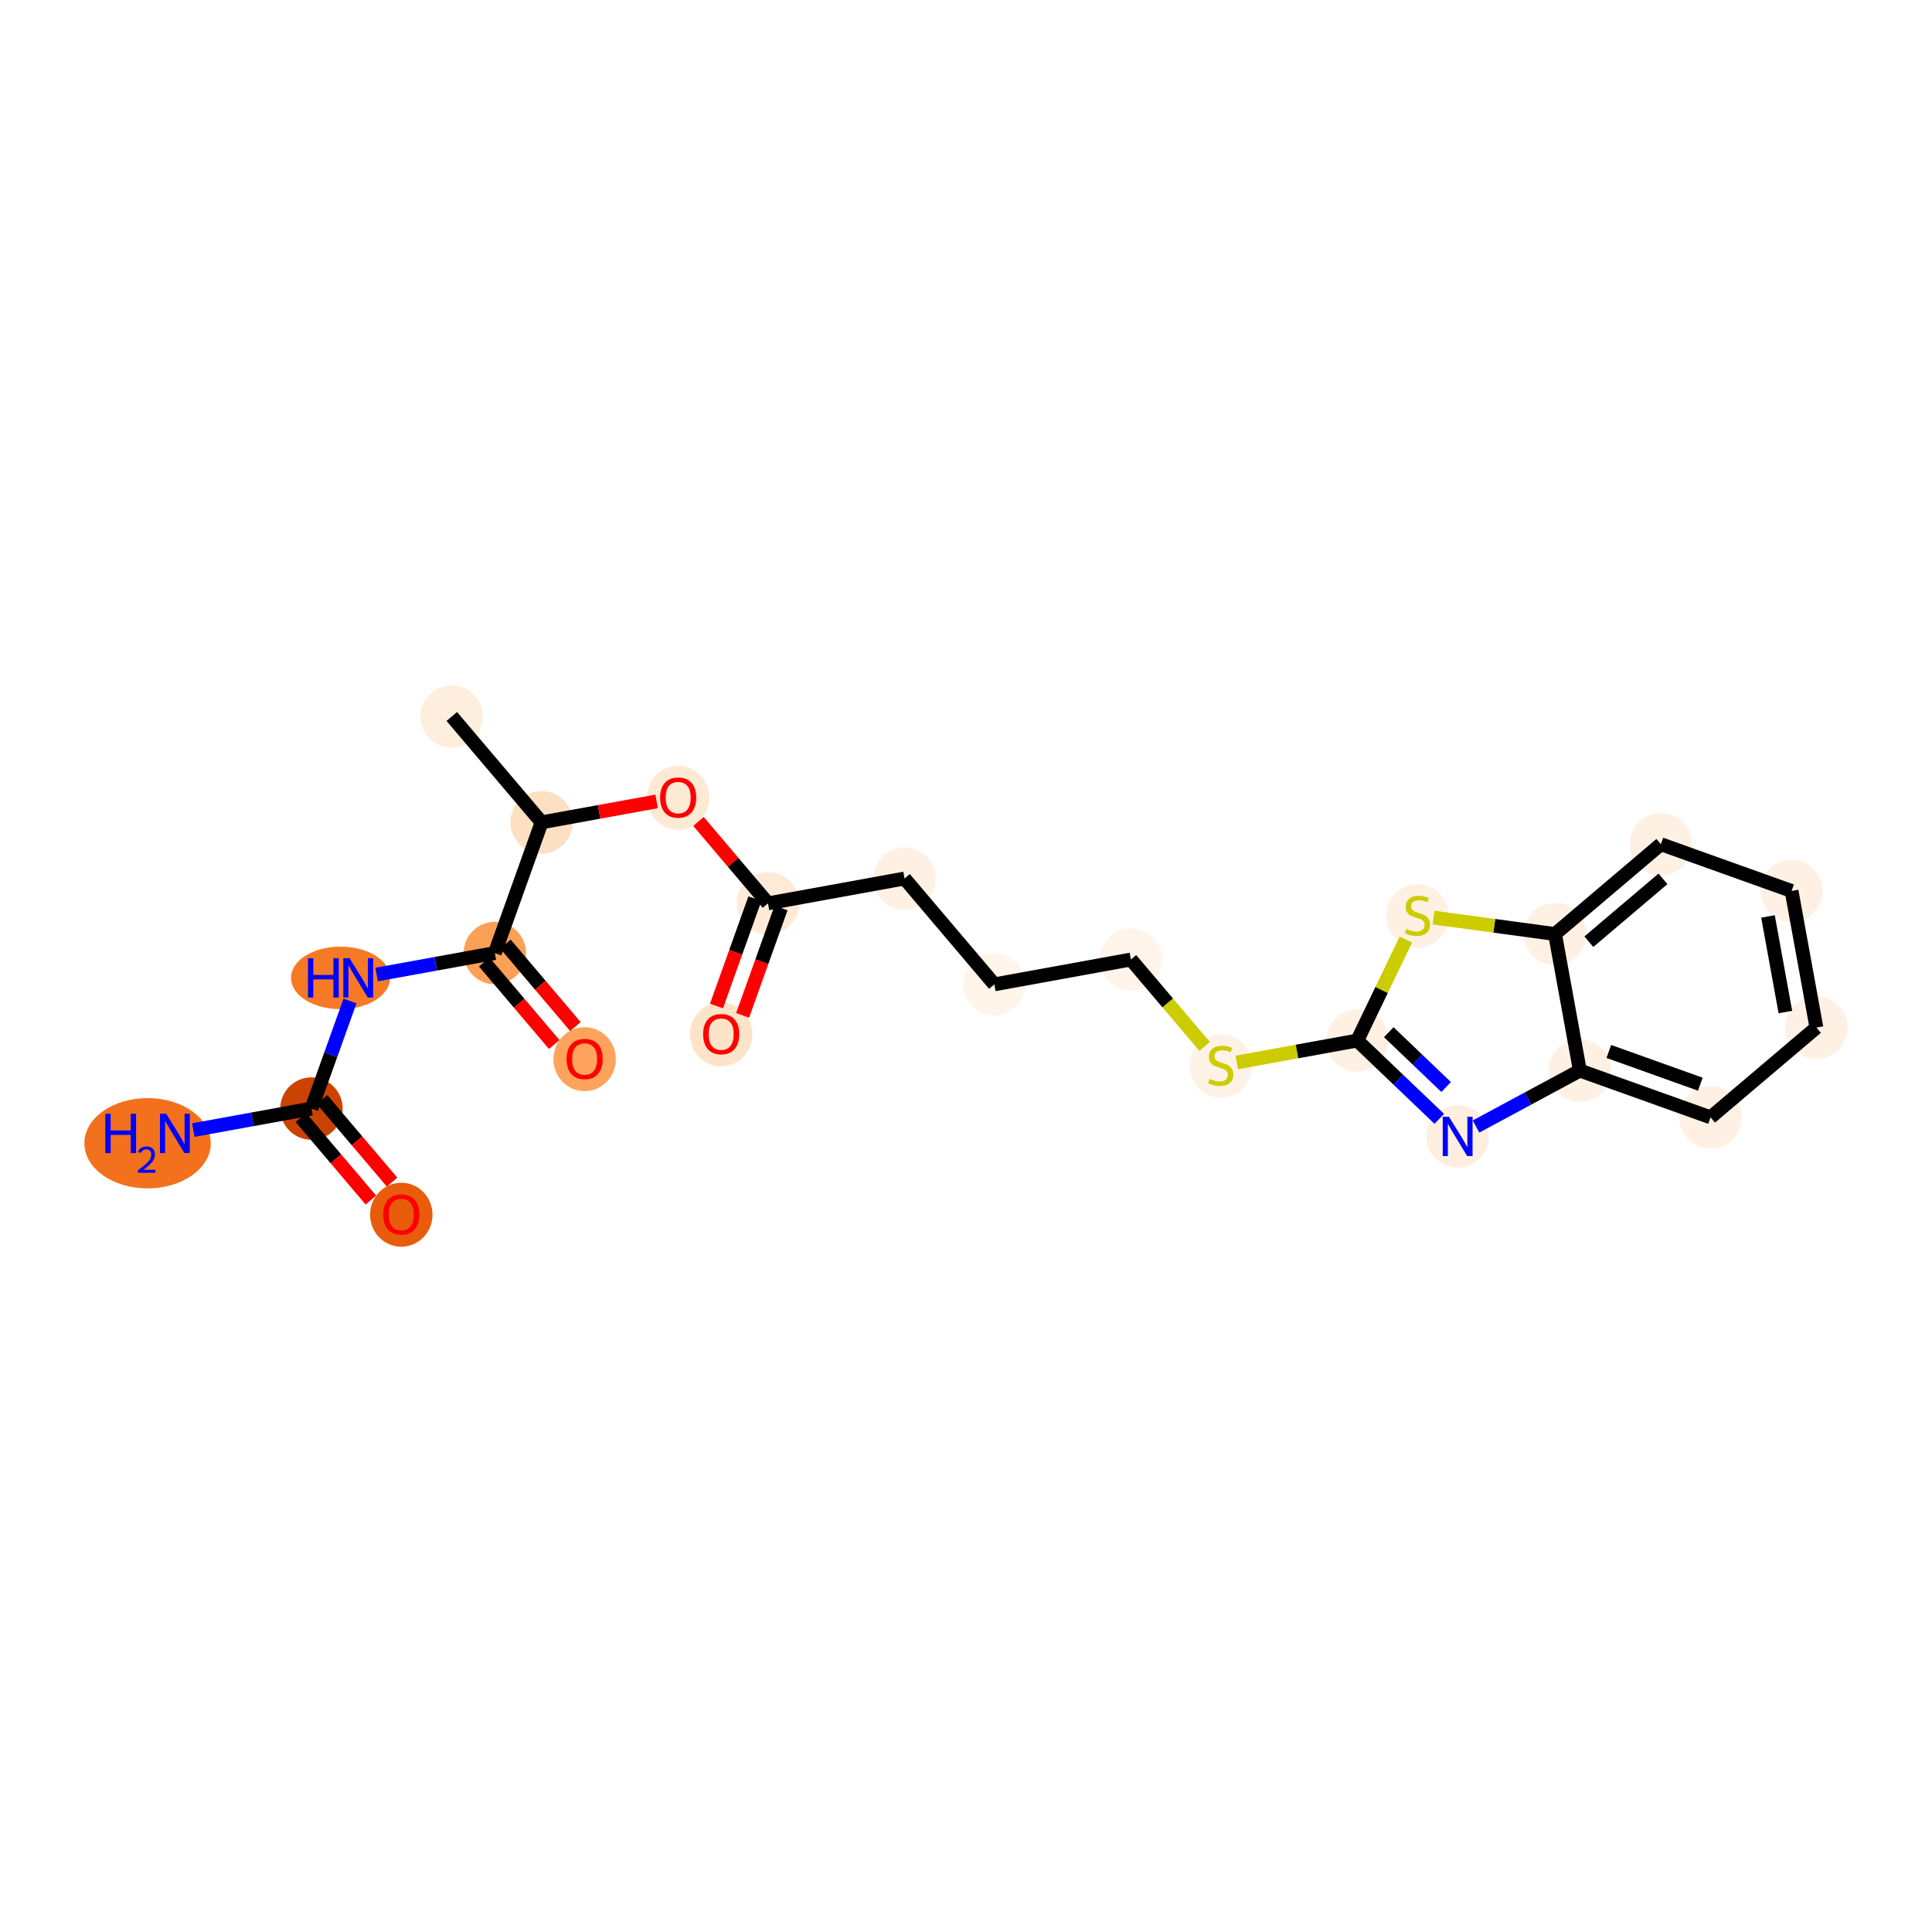 <?xml version='1.0' encoding='iso-8859-1'?>
<svg version='1.1' baseProfile='full'
              xmlns='http://www.w3.org/2000/svg'
                      xmlns:rdkit='http://www.rdkit.org/xml'
                      xmlns:xlink='http://www.w3.org/1999/xlink'
                  xml:space='preserve'
width='280px' height='280px' viewBox='0 0 280 280'>
<!-- END OF HEADER -->
<rect style='opacity:1.0;fill:#FFFFFF;stroke:none' width='280' height='280' x='0' y='0'> </rect>
<ellipse cx='65.478' cy='103.839' rx='4.024' ry='4.024'  style='fill:#FEEEDE;fill-rule:evenodd;stroke:#FEEEDE;stroke-width:1.0px;stroke-linecap:butt;stroke-linejoin:miter;stroke-opacity:1' />
<ellipse cx='78.492' cy='119.18' rx='4.024' ry='4.024'  style='fill:#FDDFC1;fill-rule:evenodd;stroke:#FDDFC1;stroke-width:1.0px;stroke-linecap:butt;stroke-linejoin:miter;stroke-opacity:1' />
<ellipse cx='98.285' cy='115.623' rx='4.024' ry='4.137'  style='fill:#FEE9D5;fill-rule:evenodd;stroke:#FEE9D5;stroke-width:1.0px;stroke-linecap:butt;stroke-linejoin:miter;stroke-opacity:1' />
<ellipse cx='111.3' cy='130.92' rx='4.024' ry='4.024'  style='fill:#FEEAD6;fill-rule:evenodd;stroke:#FEEAD6;stroke-width:1.0px;stroke-linecap:butt;stroke-linejoin:miter;stroke-opacity:1' />
<ellipse cx='104.521' cy='149.906' rx='4.024' ry='4.137'  style='fill:#FDE3C8;fill-rule:evenodd;stroke:#FDE3C8;stroke-width:1.0px;stroke-linecap:butt;stroke-linejoin:miter;stroke-opacity:1' />
<ellipse cx='131.093' cy='127.32' rx='4.024' ry='4.024'  style='fill:#FEF1E3;fill-rule:evenodd;stroke:#FEF1E3;stroke-width:1.0px;stroke-linecap:butt;stroke-linejoin:miter;stroke-opacity:1' />
<ellipse cx='144.107' cy='142.661' rx='4.024' ry='4.024'  style='fill:#FFF5EB;fill-rule:evenodd;stroke:#FFF5EB;stroke-width:1.0px;stroke-linecap:butt;stroke-linejoin:miter;stroke-opacity:1' />
<ellipse cx='163.9' cy='139.06' rx='4.024' ry='4.024'  style='fill:#FEF4EA;fill-rule:evenodd;stroke:#FEF4EA;stroke-width:1.0px;stroke-linecap:butt;stroke-linejoin:miter;stroke-opacity:1' />
<ellipse cx='176.915' cy='154.478' rx='4.024' ry='4.125'  style='fill:#FEF2E6;fill-rule:evenodd;stroke:#FEF2E6;stroke-width:1.0px;stroke-linecap:butt;stroke-linejoin:miter;stroke-opacity:1' />
<ellipse cx='196.708' cy='150.801' rx='4.024' ry='4.024'  style='fill:#FEF1E4;fill-rule:evenodd;stroke:#FEF1E4;stroke-width:1.0px;stroke-linecap:butt;stroke-linejoin:miter;stroke-opacity:1' />
<ellipse cx='211.255' cy='164.697' rx='4.024' ry='4.029'  style='fill:#FEEEDF;fill-rule:evenodd;stroke:#FEEEDF;stroke-width:1.0px;stroke-linecap:butt;stroke-linejoin:miter;stroke-opacity:1' />
<ellipse cx='228.967' cy='155.157' rx='4.024' ry='4.024'  style='fill:#FEF1E3;fill-rule:evenodd;stroke:#FEF1E3;stroke-width:1.0px;stroke-linecap:butt;stroke-linejoin:miter;stroke-opacity:1' />
<ellipse cx='247.908' cy='161.935' rx='4.024' ry='4.024'  style='fill:#FEF1E3;fill-rule:evenodd;stroke:#FEF1E3;stroke-width:1.0px;stroke-linecap:butt;stroke-linejoin:miter;stroke-opacity:1' />
<ellipse cx='263.249' cy='148.921' rx='4.024' ry='4.024'  style='fill:#FEF1E4;fill-rule:evenodd;stroke:#FEF1E4;stroke-width:1.0px;stroke-linecap:butt;stroke-linejoin:miter;stroke-opacity:1' />
<ellipse cx='259.649' cy='129.127' rx='4.024' ry='4.024'  style='fill:#FEF1E3;fill-rule:evenodd;stroke:#FEF1E3;stroke-width:1.0px;stroke-linecap:butt;stroke-linejoin:miter;stroke-opacity:1' />
<ellipse cx='240.707' cy='122.349' rx='4.024' ry='4.024'  style='fill:#FEF1E4;fill-rule:evenodd;stroke:#FEF1E4;stroke-width:1.0px;stroke-linecap:butt;stroke-linejoin:miter;stroke-opacity:1' />
<ellipse cx='225.366' cy='135.364' rx='4.024' ry='4.024'  style='fill:#FEF1E3;fill-rule:evenodd;stroke:#FEF1E3;stroke-width:1.0px;stroke-linecap:butt;stroke-linejoin:miter;stroke-opacity:1' />
<ellipse cx='205.429' cy='132.748' rx='4.024' ry='4.125'  style='fill:#FEF1E3;fill-rule:evenodd;stroke:#FEF1E3;stroke-width:1.0px;stroke-linecap:butt;stroke-linejoin:miter;stroke-opacity:1' />
<ellipse cx='71.714' cy='138.121' rx='4.024' ry='4.024'  style='fill:#FDA057;fill-rule:evenodd;stroke:#FDA057;stroke-width:1.0px;stroke-linecap:butt;stroke-linejoin:miter;stroke-opacity:1' />
<ellipse cx='84.728' cy='153.506' rx='4.024' ry='4.137'  style='fill:#FDA35B;fill-rule:evenodd;stroke:#FDA35B;stroke-width:1.0px;stroke-linecap:butt;stroke-linejoin:miter;stroke-opacity:1' />
<ellipse cx='49.358' cy='141.722' rx='6.68' ry='4.029'  style='fill:#F67A26;fill-rule:evenodd;stroke:#F67A26;stroke-width:1.0px;stroke-linecap:butt;stroke-linejoin:miter;stroke-opacity:1' />
<ellipse cx='45.142' cy='160.663' rx='4.024' ry='4.024'  style='fill:#CB4301;fill-rule:evenodd;stroke:#CB4301;stroke-width:1.0px;stroke-linecap:butt;stroke-linejoin:miter;stroke-opacity:1' />
<ellipse cx='21.387' cy='165.688' rx='8.659' ry='6.043'  style='fill:#F3711C;fill-rule:evenodd;stroke:#F3711C;stroke-width:1.0px;stroke-linecap:butt;stroke-linejoin:miter;stroke-opacity:1' />
<ellipse cx='58.157' cy='176.048' rx='4.024' ry='4.137'  style='fill:#E85C0C;fill-rule:evenodd;stroke:#E85C0C;stroke-width:1.0px;stroke-linecap:butt;stroke-linejoin:miter;stroke-opacity:1' />
<path class='bond-0 atom-0 atom-1' d='M 65.478,103.839 L 78.492,119.18' style='fill:none;fill-rule:evenodd;stroke:#000000;stroke-width:2.0px;stroke-linecap:butt;stroke-linejoin:miter;stroke-opacity:1' />
<path class='bond-1 atom-1 atom-2' d='M 78.492,119.18 L 86.829,117.663' style='fill:none;fill-rule:evenodd;stroke:#000000;stroke-width:2.0px;stroke-linecap:butt;stroke-linejoin:miter;stroke-opacity:1' />
<path class='bond-1 atom-1 atom-2' d='M 86.829,117.663 L 95.167,116.146' style='fill:none;fill-rule:evenodd;stroke:#FF0000;stroke-width:2.0px;stroke-linecap:butt;stroke-linejoin:miter;stroke-opacity:1' />
<path class='bond-17 atom-1 atom-18' d='M 78.492,119.18 L 71.714,138.121' style='fill:none;fill-rule:evenodd;stroke:#000000;stroke-width:2.0px;stroke-linecap:butt;stroke-linejoin:miter;stroke-opacity:1' />
<path class='bond-2 atom-2 atom-3' d='M 101.231,119.051 L 106.265,124.986' style='fill:none;fill-rule:evenodd;stroke:#FF0000;stroke-width:2.0px;stroke-linecap:butt;stroke-linejoin:miter;stroke-opacity:1' />
<path class='bond-2 atom-2 atom-3' d='M 106.265,124.986 L 111.3,130.92' style='fill:none;fill-rule:evenodd;stroke:#000000;stroke-width:2.0px;stroke-linecap:butt;stroke-linejoin:miter;stroke-opacity:1' />
<path class='bond-3 atom-3 atom-4' d='M 109.406,130.242 L 106.622,138.021' style='fill:none;fill-rule:evenodd;stroke:#000000;stroke-width:2.0px;stroke-linecap:butt;stroke-linejoin:miter;stroke-opacity:1' />
<path class='bond-3 atom-3 atom-4' d='M 106.622,138.021 L 103.838,145.8' style='fill:none;fill-rule:evenodd;stroke:#FF0000;stroke-width:2.0px;stroke-linecap:butt;stroke-linejoin:miter;stroke-opacity:1' />
<path class='bond-3 atom-3 atom-4' d='M 113.194,131.598 L 110.41,139.377' style='fill:none;fill-rule:evenodd;stroke:#000000;stroke-width:2.0px;stroke-linecap:butt;stroke-linejoin:miter;stroke-opacity:1' />
<path class='bond-3 atom-3 atom-4' d='M 110.41,139.377 L 107.626,147.156' style='fill:none;fill-rule:evenodd;stroke:#FF0000;stroke-width:2.0px;stroke-linecap:butt;stroke-linejoin:miter;stroke-opacity:1' />
<path class='bond-4 atom-3 atom-5' d='M 111.3,130.92 L 131.093,127.32' style='fill:none;fill-rule:evenodd;stroke:#000000;stroke-width:2.0px;stroke-linecap:butt;stroke-linejoin:miter;stroke-opacity:1' />
<path class='bond-5 atom-5 atom-6' d='M 131.093,127.32 L 144.107,142.661' style='fill:none;fill-rule:evenodd;stroke:#000000;stroke-width:2.0px;stroke-linecap:butt;stroke-linejoin:miter;stroke-opacity:1' />
<path class='bond-6 atom-6 atom-7' d='M 144.107,142.661 L 163.9,139.06' style='fill:none;fill-rule:evenodd;stroke:#000000;stroke-width:2.0px;stroke-linecap:butt;stroke-linejoin:miter;stroke-opacity:1' />
<path class='bond-7 atom-7 atom-8' d='M 163.9,139.06 L 169.243,145.358' style='fill:none;fill-rule:evenodd;stroke:#000000;stroke-width:2.0px;stroke-linecap:butt;stroke-linejoin:miter;stroke-opacity:1' />
<path class='bond-7 atom-7 atom-8' d='M 169.243,145.358 L 174.585,151.655' style='fill:none;fill-rule:evenodd;stroke:#CCCC00;stroke-width:2.0px;stroke-linecap:butt;stroke-linejoin:miter;stroke-opacity:1' />
<path class='bond-8 atom-8 atom-9' d='M 179.245,153.977 L 187.976,152.389' style='fill:none;fill-rule:evenodd;stroke:#CCCC00;stroke-width:2.0px;stroke-linecap:butt;stroke-linejoin:miter;stroke-opacity:1' />
<path class='bond-8 atom-8 atom-9' d='M 187.976,152.389 L 196.708,150.801' style='fill:none;fill-rule:evenodd;stroke:#000000;stroke-width:2.0px;stroke-linecap:butt;stroke-linejoin:miter;stroke-opacity:1' />
<path class='bond-9 atom-9 atom-10' d='M 196.708,150.801 L 202.65,156.477' style='fill:none;fill-rule:evenodd;stroke:#000000;stroke-width:2.0px;stroke-linecap:butt;stroke-linejoin:miter;stroke-opacity:1' />
<path class='bond-9 atom-9 atom-10' d='M 202.65,156.477 L 208.591,162.153' style='fill:none;fill-rule:evenodd;stroke:#0000FF;stroke-width:2.0px;stroke-linecap:butt;stroke-linejoin:miter;stroke-opacity:1' />
<path class='bond-9 atom-9 atom-10' d='M 201.27,149.594 L 205.429,153.567' style='fill:none;fill-rule:evenodd;stroke:#000000;stroke-width:2.0px;stroke-linecap:butt;stroke-linejoin:miter;stroke-opacity:1' />
<path class='bond-9 atom-9 atom-10' d='M 205.429,153.567 L 209.588,157.541' style='fill:none;fill-rule:evenodd;stroke:#0000FF;stroke-width:2.0px;stroke-linecap:butt;stroke-linejoin:miter;stroke-opacity:1' />
<path class='bond-23 atom-17 atom-9' d='M 203.747,136.168 L 200.228,143.484' style='fill:none;fill-rule:evenodd;stroke:#CCCC00;stroke-width:2.0px;stroke-linecap:butt;stroke-linejoin:miter;stroke-opacity:1' />
<path class='bond-23 atom-17 atom-9' d='M 200.228,143.484 L 196.708,150.801' style='fill:none;fill-rule:evenodd;stroke:#000000;stroke-width:2.0px;stroke-linecap:butt;stroke-linejoin:miter;stroke-opacity:1' />
<path class='bond-10 atom-10 atom-11' d='M 213.919,163.263 L 221.443,159.21' style='fill:none;fill-rule:evenodd;stroke:#0000FF;stroke-width:2.0px;stroke-linecap:butt;stroke-linejoin:miter;stroke-opacity:1' />
<path class='bond-10 atom-10 atom-11' d='M 221.443,159.21 L 228.967,155.157' style='fill:none;fill-rule:evenodd;stroke:#000000;stroke-width:2.0px;stroke-linecap:butt;stroke-linejoin:miter;stroke-opacity:1' />
<path class='bond-11 atom-11 atom-12' d='M 228.967,155.157 L 247.908,161.935' style='fill:none;fill-rule:evenodd;stroke:#000000;stroke-width:2.0px;stroke-linecap:butt;stroke-linejoin:miter;stroke-opacity:1' />
<path class='bond-11 atom-11 atom-12' d='M 233.164,152.385 L 246.423,157.13' style='fill:none;fill-rule:evenodd;stroke:#000000;stroke-width:2.0px;stroke-linecap:butt;stroke-linejoin:miter;stroke-opacity:1' />
<path class='bond-24 atom-16 atom-11' d='M 225.366,135.364 L 228.967,155.157' style='fill:none;fill-rule:evenodd;stroke:#000000;stroke-width:2.0px;stroke-linecap:butt;stroke-linejoin:miter;stroke-opacity:1' />
<path class='bond-12 atom-12 atom-13' d='M 247.908,161.935 L 263.249,148.921' style='fill:none;fill-rule:evenodd;stroke:#000000;stroke-width:2.0px;stroke-linecap:butt;stroke-linejoin:miter;stroke-opacity:1' />
<path class='bond-13 atom-13 atom-14' d='M 263.249,148.921 L 259.649,129.127' style='fill:none;fill-rule:evenodd;stroke:#000000;stroke-width:2.0px;stroke-linecap:butt;stroke-linejoin:miter;stroke-opacity:1' />
<path class='bond-13 atom-13 atom-14' d='M 258.75,146.672 L 256.23,132.817' style='fill:none;fill-rule:evenodd;stroke:#000000;stroke-width:2.0px;stroke-linecap:butt;stroke-linejoin:miter;stroke-opacity:1' />
<path class='bond-14 atom-14 atom-15' d='M 259.649,129.127 L 240.707,122.349' style='fill:none;fill-rule:evenodd;stroke:#000000;stroke-width:2.0px;stroke-linecap:butt;stroke-linejoin:miter;stroke-opacity:1' />
<path class='bond-15 atom-15 atom-16' d='M 240.707,122.349 L 225.366,135.364' style='fill:none;fill-rule:evenodd;stroke:#000000;stroke-width:2.0px;stroke-linecap:butt;stroke-linejoin:miter;stroke-opacity:1' />
<path class='bond-15 atom-15 atom-16' d='M 241.009,127.369 L 230.27,136.48' style='fill:none;fill-rule:evenodd;stroke:#000000;stroke-width:2.0px;stroke-linecap:butt;stroke-linejoin:miter;stroke-opacity:1' />
<path class='bond-16 atom-16 atom-17' d='M 225.366,135.364 L 216.563,134.175' style='fill:none;fill-rule:evenodd;stroke:#000000;stroke-width:2.0px;stroke-linecap:butt;stroke-linejoin:miter;stroke-opacity:1' />
<path class='bond-16 atom-16 atom-17' d='M 216.563,134.175 L 207.759,132.986' style='fill:none;fill-rule:evenodd;stroke:#CCCC00;stroke-width:2.0px;stroke-linecap:butt;stroke-linejoin:miter;stroke-opacity:1' />
<path class='bond-18 atom-18 atom-19' d='M 70.18,139.422 L 75.251,145.401' style='fill:none;fill-rule:evenodd;stroke:#000000;stroke-width:2.0px;stroke-linecap:butt;stroke-linejoin:miter;stroke-opacity:1' />
<path class='bond-18 atom-18 atom-19' d='M 75.251,145.401 L 80.323,151.38' style='fill:none;fill-rule:evenodd;stroke:#FF0000;stroke-width:2.0px;stroke-linecap:butt;stroke-linejoin:miter;stroke-opacity:1' />
<path class='bond-18 atom-18 atom-19' d='M 73.248,136.82 L 78.32,142.798' style='fill:none;fill-rule:evenodd;stroke:#000000;stroke-width:2.0px;stroke-linecap:butt;stroke-linejoin:miter;stroke-opacity:1' />
<path class='bond-18 atom-18 atom-19' d='M 78.32,142.798 L 83.392,148.777' style='fill:none;fill-rule:evenodd;stroke:#FF0000;stroke-width:2.0px;stroke-linecap:butt;stroke-linejoin:miter;stroke-opacity:1' />
<path class='bond-19 atom-18 atom-20' d='M 71.714,138.121 L 63.149,139.679' style='fill:none;fill-rule:evenodd;stroke:#000000;stroke-width:2.0px;stroke-linecap:butt;stroke-linejoin:miter;stroke-opacity:1' />
<path class='bond-19 atom-18 atom-20' d='M 63.149,139.679 L 54.584,141.237' style='fill:none;fill-rule:evenodd;stroke:#0000FF;stroke-width:2.0px;stroke-linecap:butt;stroke-linejoin:miter;stroke-opacity:1' />
<path class='bond-20 atom-20 atom-21' d='M 50.721,145.073 L 47.932,152.868' style='fill:none;fill-rule:evenodd;stroke:#0000FF;stroke-width:2.0px;stroke-linecap:butt;stroke-linejoin:miter;stroke-opacity:1' />
<path class='bond-20 atom-20 atom-21' d='M 47.932,152.868 L 45.142,160.663' style='fill:none;fill-rule:evenodd;stroke:#000000;stroke-width:2.0px;stroke-linecap:butt;stroke-linejoin:miter;stroke-opacity:1' />
<path class='bond-21 atom-21 atom-22' d='M 45.142,160.663 L 36.578,162.221' style='fill:none;fill-rule:evenodd;stroke:#000000;stroke-width:2.0px;stroke-linecap:butt;stroke-linejoin:miter;stroke-opacity:1' />
<path class='bond-21 atom-21 atom-22' d='M 36.578,162.221 L 28.013,163.779' style='fill:none;fill-rule:evenodd;stroke:#0000FF;stroke-width:2.0px;stroke-linecap:butt;stroke-linejoin:miter;stroke-opacity:1' />
<path class='bond-22 atom-21 atom-23' d='M 43.608,161.964 L 48.68,167.943' style='fill:none;fill-rule:evenodd;stroke:#000000;stroke-width:2.0px;stroke-linecap:butt;stroke-linejoin:miter;stroke-opacity:1' />
<path class='bond-22 atom-21 atom-23' d='M 48.68,167.943 L 53.752,173.922' style='fill:none;fill-rule:evenodd;stroke:#FF0000;stroke-width:2.0px;stroke-linecap:butt;stroke-linejoin:miter;stroke-opacity:1' />
<path class='bond-22 atom-21 atom-23' d='M 46.676,159.362 L 51.748,165.34' style='fill:none;fill-rule:evenodd;stroke:#000000;stroke-width:2.0px;stroke-linecap:butt;stroke-linejoin:miter;stroke-opacity:1' />
<path class='bond-22 atom-21 atom-23' d='M 51.748,165.34 L 56.82,171.319' style='fill:none;fill-rule:evenodd;stroke:#FF0000;stroke-width:2.0px;stroke-linecap:butt;stroke-linejoin:miter;stroke-opacity:1' />
<path  class='atom-2' d='M 95.67 115.595
Q 95.67 114.227, 96.346 113.463
Q 97.022 112.698, 98.285 112.698
Q 99.549 112.698, 100.224 113.463
Q 100.9 114.227, 100.9 115.595
Q 100.9 116.979, 100.216 117.768
Q 99.532 118.548, 98.285 118.548
Q 97.03 118.548, 96.346 117.768
Q 95.67 116.987, 95.67 115.595
M 98.285 117.905
Q 99.154 117.905, 99.621 117.325
Q 100.096 116.738, 100.096 115.595
Q 100.096 114.477, 99.621 113.913
Q 99.154 113.342, 98.285 113.342
Q 97.416 113.342, 96.941 113.905
Q 96.475 114.469, 96.475 115.595
Q 96.475 116.746, 96.941 117.325
Q 97.416 117.905, 98.285 117.905
' fill='#FF0000'/>
<path  class='atom-4' d='M 101.906 149.878
Q 101.906 148.51, 102.582 147.745
Q 103.258 146.981, 104.521 146.981
Q 105.785 146.981, 106.461 147.745
Q 107.137 148.51, 107.137 149.878
Q 107.137 151.262, 106.453 152.05
Q 105.769 152.831, 104.521 152.831
Q 103.266 152.831, 102.582 152.05
Q 101.906 151.27, 101.906 149.878
M 104.521 152.187
Q 105.39 152.187, 105.857 151.608
Q 106.332 151.02, 106.332 149.878
Q 106.332 148.759, 105.857 148.196
Q 105.39 147.624, 104.521 147.624
Q 103.652 147.624, 103.177 148.188
Q 102.711 148.751, 102.711 149.878
Q 102.711 151.028, 103.177 151.608
Q 103.652 152.187, 104.521 152.187
' fill='#FF0000'/>
<path  class='atom-8' d='M 175.306 156.357
Q 175.37 156.381, 175.636 156.493
Q 175.901 156.606, 176.191 156.679
Q 176.489 156.743, 176.778 156.743
Q 177.317 156.743, 177.631 156.485
Q 177.945 156.22, 177.945 155.761
Q 177.945 155.447, 177.784 155.254
Q 177.631 155.061, 177.39 154.956
Q 177.148 154.852, 176.746 154.731
Q 176.239 154.578, 175.933 154.433
Q 175.636 154.289, 175.418 153.983
Q 175.209 153.677, 175.209 153.162
Q 175.209 152.446, 175.692 152.003
Q 176.183 151.561, 177.148 151.561
Q 177.808 151.561, 178.557 151.874
L 178.372 152.494
Q 177.688 152.212, 177.173 152.212
Q 176.617 152.212, 176.311 152.446
Q 176.006 152.671, 176.014 153.065
Q 176.014 153.371, 176.167 153.556
Q 176.328 153.741, 176.553 153.846
Q 176.786 153.951, 177.173 154.071
Q 177.688 154.232, 177.993 154.393
Q 178.299 154.554, 178.516 154.884
Q 178.742 155.206, 178.742 155.761
Q 178.742 156.55, 178.211 156.976
Q 177.688 157.395, 176.81 157.395
Q 176.303 157.395, 175.917 157.282
Q 175.539 157.177, 175.088 156.992
L 175.306 156.357
' fill='#CCCC00'/>
<path  class='atom-10' d='M 209.996 161.849
L 211.863 164.866
Q 212.048 165.164, 212.345 165.703
Q 212.643 166.242, 212.659 166.275
L 212.659 161.849
L 213.416 161.849
L 213.416 167.546
L 212.635 167.546
L 210.631 164.247
Q 210.398 163.86, 210.148 163.418
Q 209.907 162.975, 209.835 162.838
L 209.835 167.546
L 209.094 167.546
L 209.094 161.849
L 209.996 161.849
' fill='#0000FF'/>
<path  class='atom-17' d='M 203.82 134.627
Q 203.884 134.651, 204.15 134.764
Q 204.415 134.876, 204.705 134.949
Q 205.003 135.013, 205.292 135.013
Q 205.832 135.013, 206.145 134.756
Q 206.459 134.49, 206.459 134.032
Q 206.459 133.718, 206.298 133.525
Q 206.145 133.331, 205.904 133.227
Q 205.663 133.122, 205.26 133.001
Q 204.753 132.849, 204.448 132.704
Q 204.15 132.559, 203.932 132.253
Q 203.723 131.947, 203.723 131.432
Q 203.723 130.716, 204.206 130.274
Q 204.697 129.831, 205.663 129.831
Q 206.322 129.831, 207.071 130.145
L 206.886 130.764
Q 206.202 130.483, 205.687 130.483
Q 205.132 130.483, 204.826 130.716
Q 204.52 130.941, 204.528 131.336
Q 204.528 131.642, 204.681 131.827
Q 204.842 132.012, 205.067 132.116
Q 205.301 132.221, 205.687 132.342
Q 206.202 132.503, 206.508 132.664
Q 206.813 132.824, 207.031 133.154
Q 207.256 133.476, 207.256 134.032
Q 207.256 134.82, 206.725 135.247
Q 206.202 135.665, 205.325 135.665
Q 204.818 135.665, 204.431 135.552
Q 204.053 135.448, 203.603 135.263
L 203.82 134.627
' fill='#CCCC00'/>
<path  class='atom-19' d='M 82.113 153.478
Q 82.113 152.11, 82.789 151.346
Q 83.465 150.581, 84.728 150.581
Q 85.992 150.581, 86.668 151.346
Q 87.344 152.11, 87.344 153.478
Q 87.344 154.862, 86.66 155.651
Q 85.976 156.431, 84.728 156.431
Q 83.473 156.431, 82.789 155.651
Q 82.113 154.87, 82.113 153.478
M 84.728 155.788
Q 85.597 155.788, 86.064 155.208
Q 86.539 154.621, 86.539 153.478
Q 86.539 152.36, 86.064 151.796
Q 85.597 151.225, 84.728 151.225
Q 83.859 151.225, 83.384 151.788
Q 82.918 152.352, 82.918 153.478
Q 82.918 154.629, 83.384 155.208
Q 83.859 155.788, 84.728 155.788
' fill='#FF0000'/>
<path  class='atom-20' d='M 44.634 138.873
L 45.407 138.873
L 45.407 141.295
L 48.32 141.295
L 48.32 138.873
L 49.092 138.873
L 49.092 144.57
L 48.32 144.57
L 48.32 141.939
L 45.407 141.939
L 45.407 144.57
L 44.634 144.57
L 44.634 138.873
' fill='#0000FF'/>
<path  class='atom-20' d='M 50.661 138.873
L 52.528 141.89
Q 52.713 142.188, 53.011 142.727
Q 53.309 143.267, 53.325 143.299
L 53.325 138.873
L 54.081 138.873
L 54.081 144.57
L 53.301 144.57
L 51.297 141.271
Q 51.064 140.885, 50.814 140.442
Q 50.573 139.999, 50.5 139.863
L 50.5 144.57
L 49.76 144.57
L 49.76 138.873
L 50.661 138.873
' fill='#0000FF'/>
<path  class='atom-22' d='M 15.264 161.415
L 16.036 161.415
L 16.036 163.837
L 18.949 163.837
L 18.949 161.415
L 19.722 161.415
L 19.722 167.112
L 18.949 167.112
L 18.949 164.481
L 16.036 164.481
L 16.036 167.112
L 15.264 167.112
L 15.264 161.415
' fill='#0000FF'/>
<path  class='atom-22' d='M 19.998 166.912
Q 20.136 166.556, 20.465 166.36
Q 20.794 166.158, 21.251 166.158
Q 21.82 166.158, 22.138 166.466
Q 22.457 166.774, 22.457 167.321
Q 22.457 167.879, 22.043 168.399
Q 21.634 168.92, 20.784 169.536
L 22.521 169.536
L 22.521 169.961
L 19.987 169.961
L 19.987 169.605
Q 20.688 169.106, 21.103 168.734
Q 21.522 168.362, 21.724 168.028
Q 21.926 167.693, 21.926 167.348
Q 21.926 166.987, 21.745 166.785
Q 21.565 166.583, 21.251 166.583
Q 20.948 166.583, 20.747 166.705
Q 20.545 166.827, 20.401 167.098
L 19.998 166.912
' fill='#0000FF'/>
<path  class='atom-22' d='M 24.09 161.415
L 25.957 164.432
Q 26.142 164.73, 26.44 165.269
Q 26.737 165.809, 26.753 165.841
L 26.753 161.415
L 27.51 161.415
L 27.51 167.112
L 26.729 167.112
L 24.726 163.813
Q 24.492 163.427, 24.243 162.984
Q 24.001 162.541, 23.929 162.405
L 23.929 167.112
L 23.189 167.112
L 23.189 161.415
L 24.09 161.415
' fill='#0000FF'/>
<path  class='atom-23' d='M 55.541 176.02
Q 55.541 174.652, 56.218 173.888
Q 56.893 173.123, 58.157 173.123
Q 59.42 173.123, 60.096 173.888
Q 60.772 174.652, 60.772 176.02
Q 60.772 177.404, 60.088 178.193
Q 59.404 178.973, 58.157 178.973
Q 56.901 178.973, 56.218 178.193
Q 55.541 177.412, 55.541 176.02
M 58.157 178.33
Q 59.026 178.33, 59.493 177.75
Q 59.967 177.163, 59.967 176.02
Q 59.967 174.902, 59.493 174.338
Q 59.026 173.767, 58.157 173.767
Q 57.288 173.767, 56.813 174.33
Q 56.346 174.894, 56.346 176.02
Q 56.346 177.171, 56.813 177.75
Q 57.288 178.33, 58.157 178.33
' fill='#FF0000'/>
</svg>
